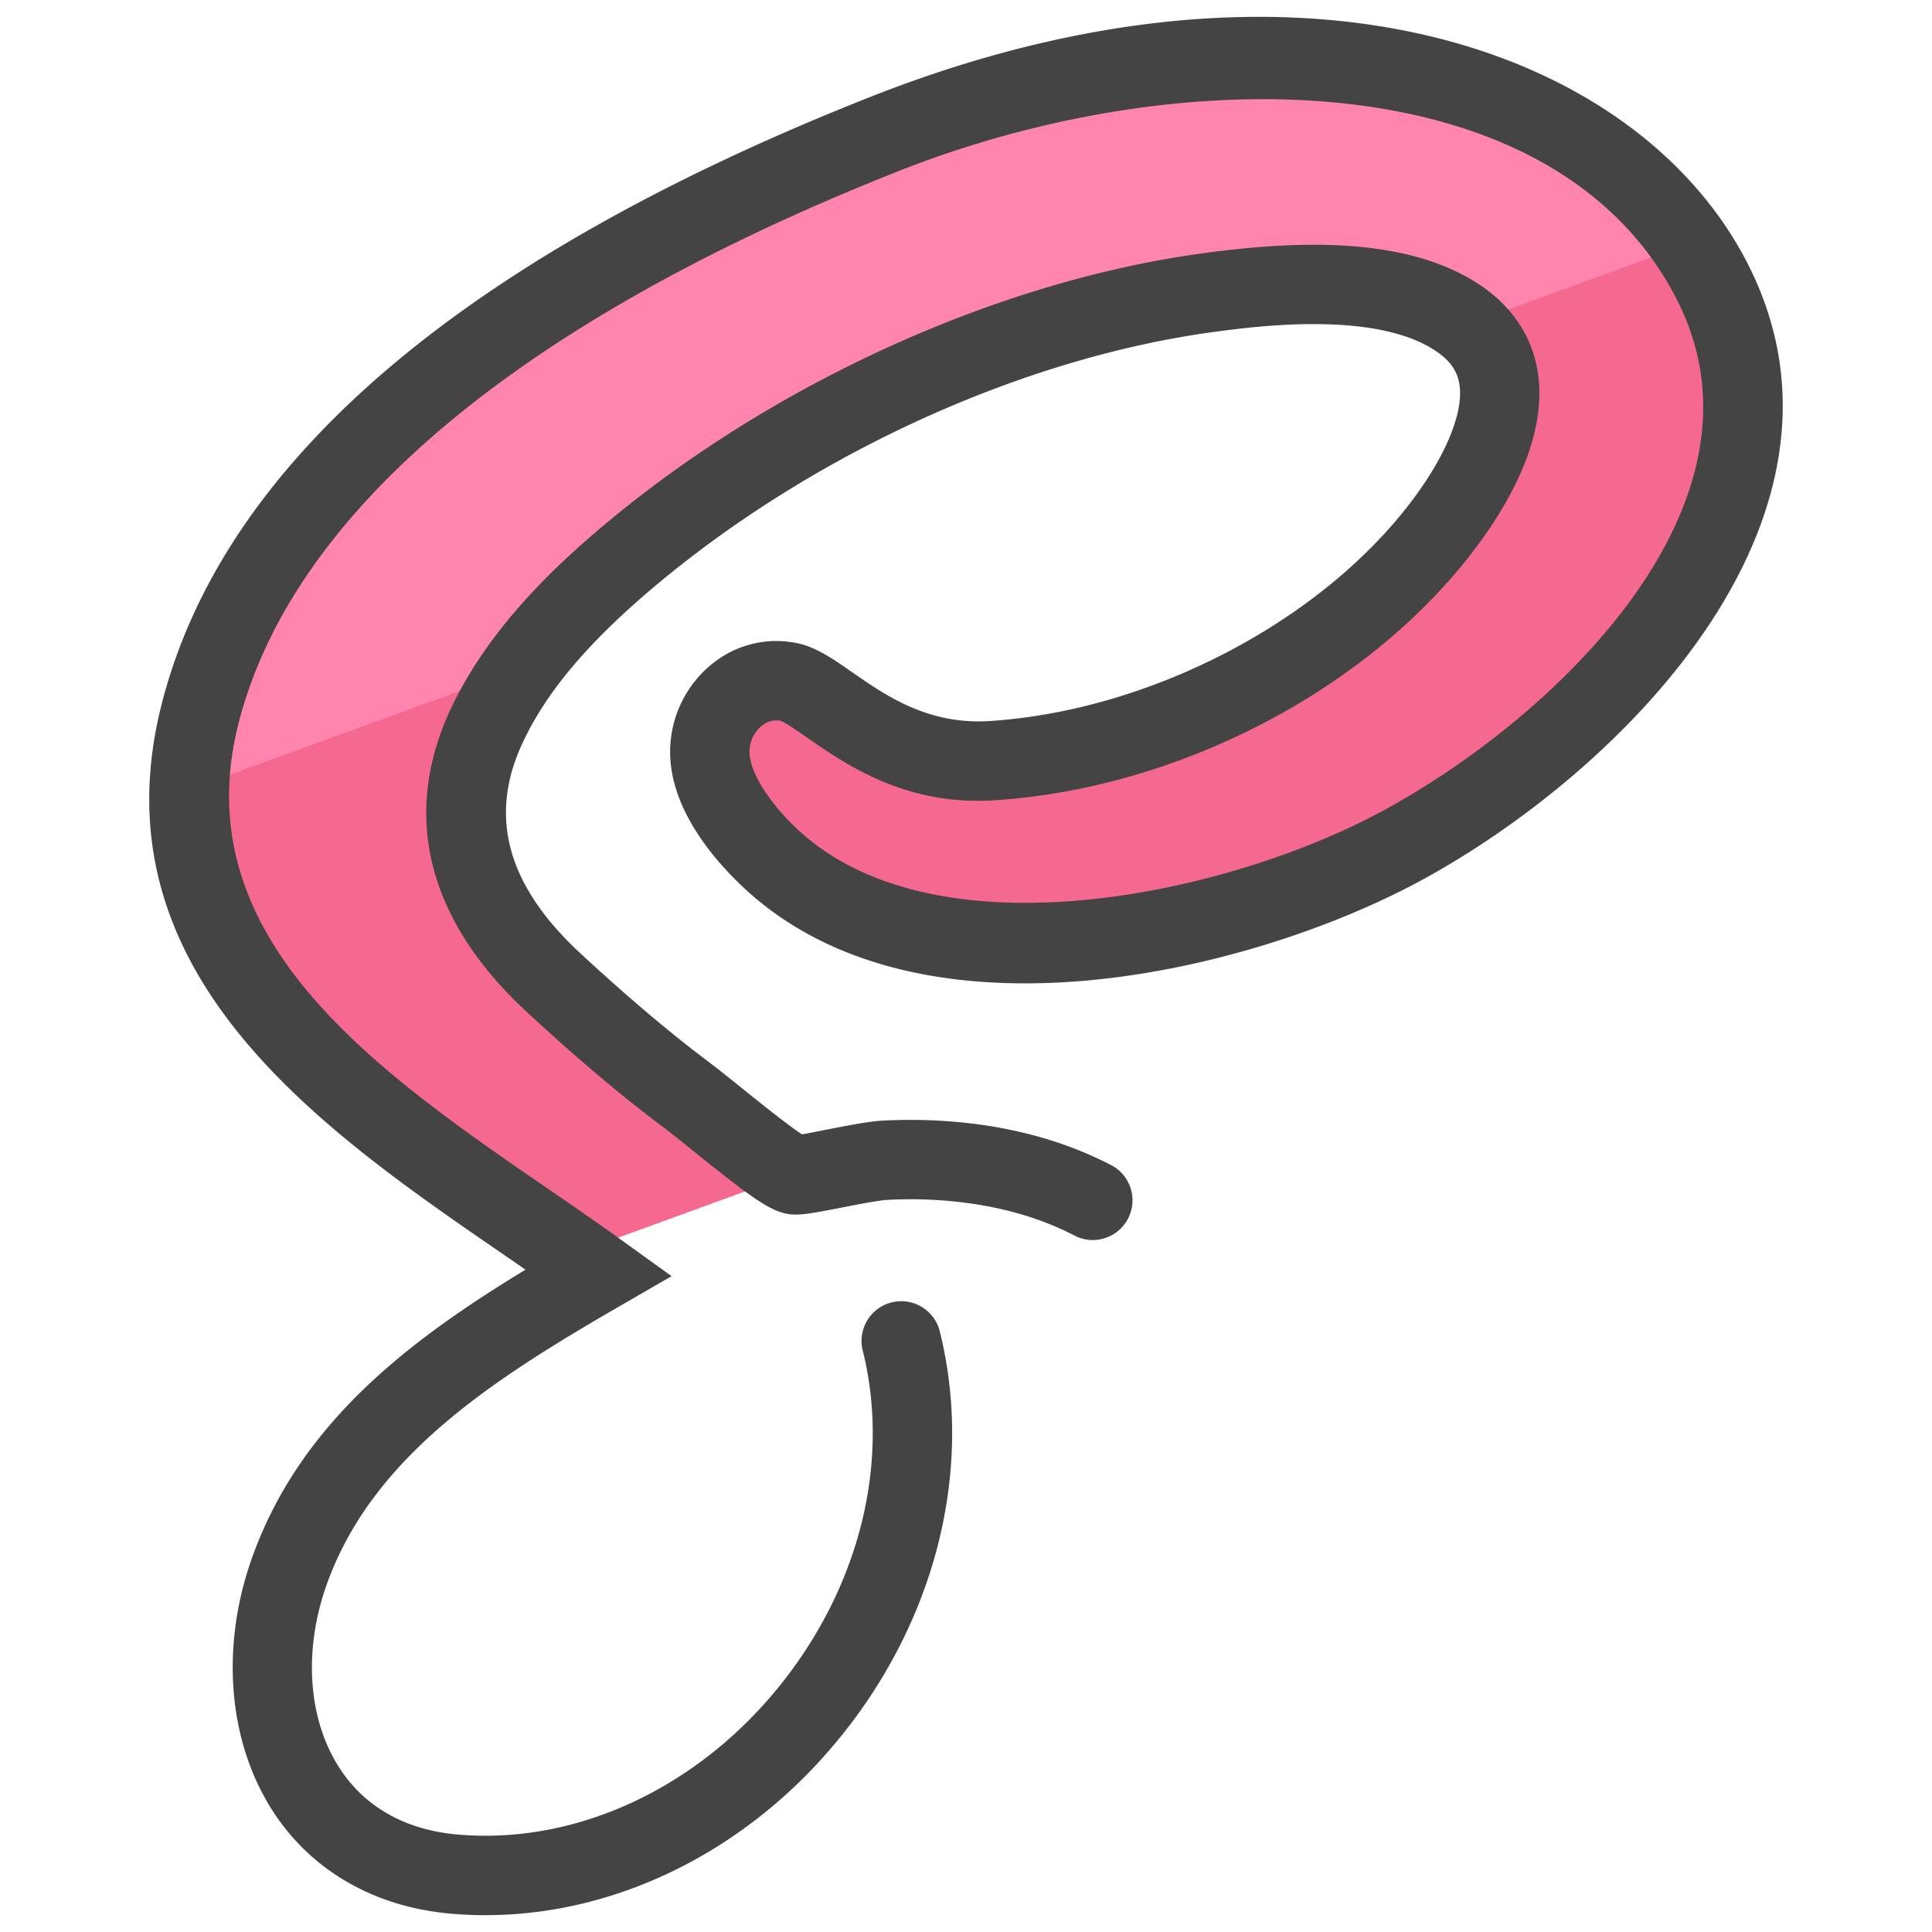 <svg xmlns="http://www.w3.org/2000/svg" version="1" viewBox="0 0 50 50"><path fill="#F56991" d="M14.824 32.458l5.69-2.072c-.446-.144-2.074-1.546-2.775-2.07-1.174-.88-2.315-1.872-3.395-2.87-1.96-1.807-2.945-4.03-1.78-6.594.842-1.85 2.413-3.395 3.96-4.665 4.07-3.345 9.562-5.924 14.798-6.62 1.952-.26 4.912-.502 6.59.795 1.847 1.427.46 3.912-.648 5.34-2.627 3.39-7.27 5.703-11.586 5.982-2.846.184-4.358-1.86-5.27-2.036-1.02-.198-1.896.59-2.022 1.572-.135 1.048.7 2.148 1.4 2.846 3.938 3.92 12.003 2.252 16.486-.176 5.088-2.755 10.975-8.783 8.063-14.565-3.23-6.41-12.94-7.23-21.48-3.845-6.712 2.66-15.72 7.417-17.668 14.957-1.77 6.844 4.844 10.668 9.634 14.02z"/><path fill="#FF85AE" d="M13.476 17.31c.852-1.185 1.953-2.226 3.048-3.125 4.072-3.345 9.563-5.924 14.8-6.62 1.95-.26 4.91-.502 6.59.795l.042.04 5.768-2.1C40.01.84 30.916.285 22.854 3.48 16.145 6.137 7.137 10.894 5.19 18.434a8.81 8.81 0 0 0-.268 1.988l8.554-3.113z"/><path fill="#444" d="M12.57 49.565c-.313 0-.627-.015-.94-.043-1.974-.182-3.603-1.134-4.59-2.682-1.145-1.8-1.336-4.246-.51-6.545 1.232-3.428 3.97-5.552 7.07-7.436l-.565-.39c-4.742-3.257-10.644-7.31-8.84-14.29C5.8 11.964 11.95 6.697 22.474 2.528c11.27-4.467 19.988-1.2 22.777 4.337 3.292 6.532-3.275 13.106-8.49 15.93-4.434 2.4-13.16 4.523-17.7 0-.88-.875-1.885-2.228-1.695-3.705a2.92 2.92 0 0 1 1.174-1.993 2.63 2.63 0 0 1 2.066-.457c.5.097.94.403 1.452.76.874.606 1.963 1.363 3.555 1.26 4.1-.266 8.456-2.51 10.84-5.587.923-1.19 1.417-2.344 1.322-3.088-.042-.326-.197-.583-.49-.81-1.508-1.164-4.757-.734-5.826-.59-4.855.646-10.194 3.037-14.283 6.396-1.874 1.54-3.042 2.905-3.676 4.298-.86 1.892-.356 3.663 1.542 5.414 1.23 1.135 2.314 2.05 3.313 2.8.217.163.52.406.85.672.432.348 1.19.957 1.55 1.192.168-.028.398-.076.643-.123.53-.104 1.08-.213 1.45-.233.77-.04 1.546-.015 2.306.076 1.333.162 2.55.527 3.618 1.084a1.028 1.028 0 0 1-.952 1.822c-.848-.443-1.828-.734-2.914-.865-.642-.08-1.297-.1-1.95-.064-.225.012-.767.118-1.163.196-.874.17-1.167.223-1.47.154-.45-.1-.968-.48-2.41-1.64-.308-.248-.59-.476-.792-.627-1.055-.79-2.19-1.75-3.474-2.935-2.56-2.362-3.258-5.05-2.018-7.776 1.01-2.218 2.904-3.935 4.24-5.034 4.374-3.592 10.1-6.15 15.317-6.845 2.218-.296 5.394-.513 7.354 1 .72.56 1.16 1.31 1.27 2.177.215 1.68-.825 3.432-1.735 4.607-2.766 3.57-7.607 6.073-12.332 6.38-2.303.15-3.843-.92-4.86-1.625-.24-.167-.57-.396-.688-.433a.587.587 0 0 0-.453.11.874.874 0 0 0-.34.59c-.06.482.363 1.243 1.108 1.985 3.512 3.498 11.19 1.86 15.27-.35 4.512-2.444 10.268-7.974 7.635-13.2-3.096-6.145-12.712-6.313-20.185-3.35-9.74 3.86-15.636 8.788-17.05 14.255-1.442 5.586 3.583 9.037 8.016 12.082.657.452 1.296.89 1.897 1.325l1.287.927-1.375.795c-3.303 1.91-6.366 3.892-7.543 7.166-.613 1.706-.497 3.48.31 4.747.646 1.014 1.698 1.616 3.043 1.74 2.947.268 5.995-1.07 8.146-3.586 2.237-2.617 3.118-5.97 2.358-8.972a1.028 1.028 0 0 1 1.992-.503c.924 3.646-.118 7.687-2.787 10.81-2.356 2.76-5.646 4.34-8.952 4.34zm8.315-20.13z"/></svg>
